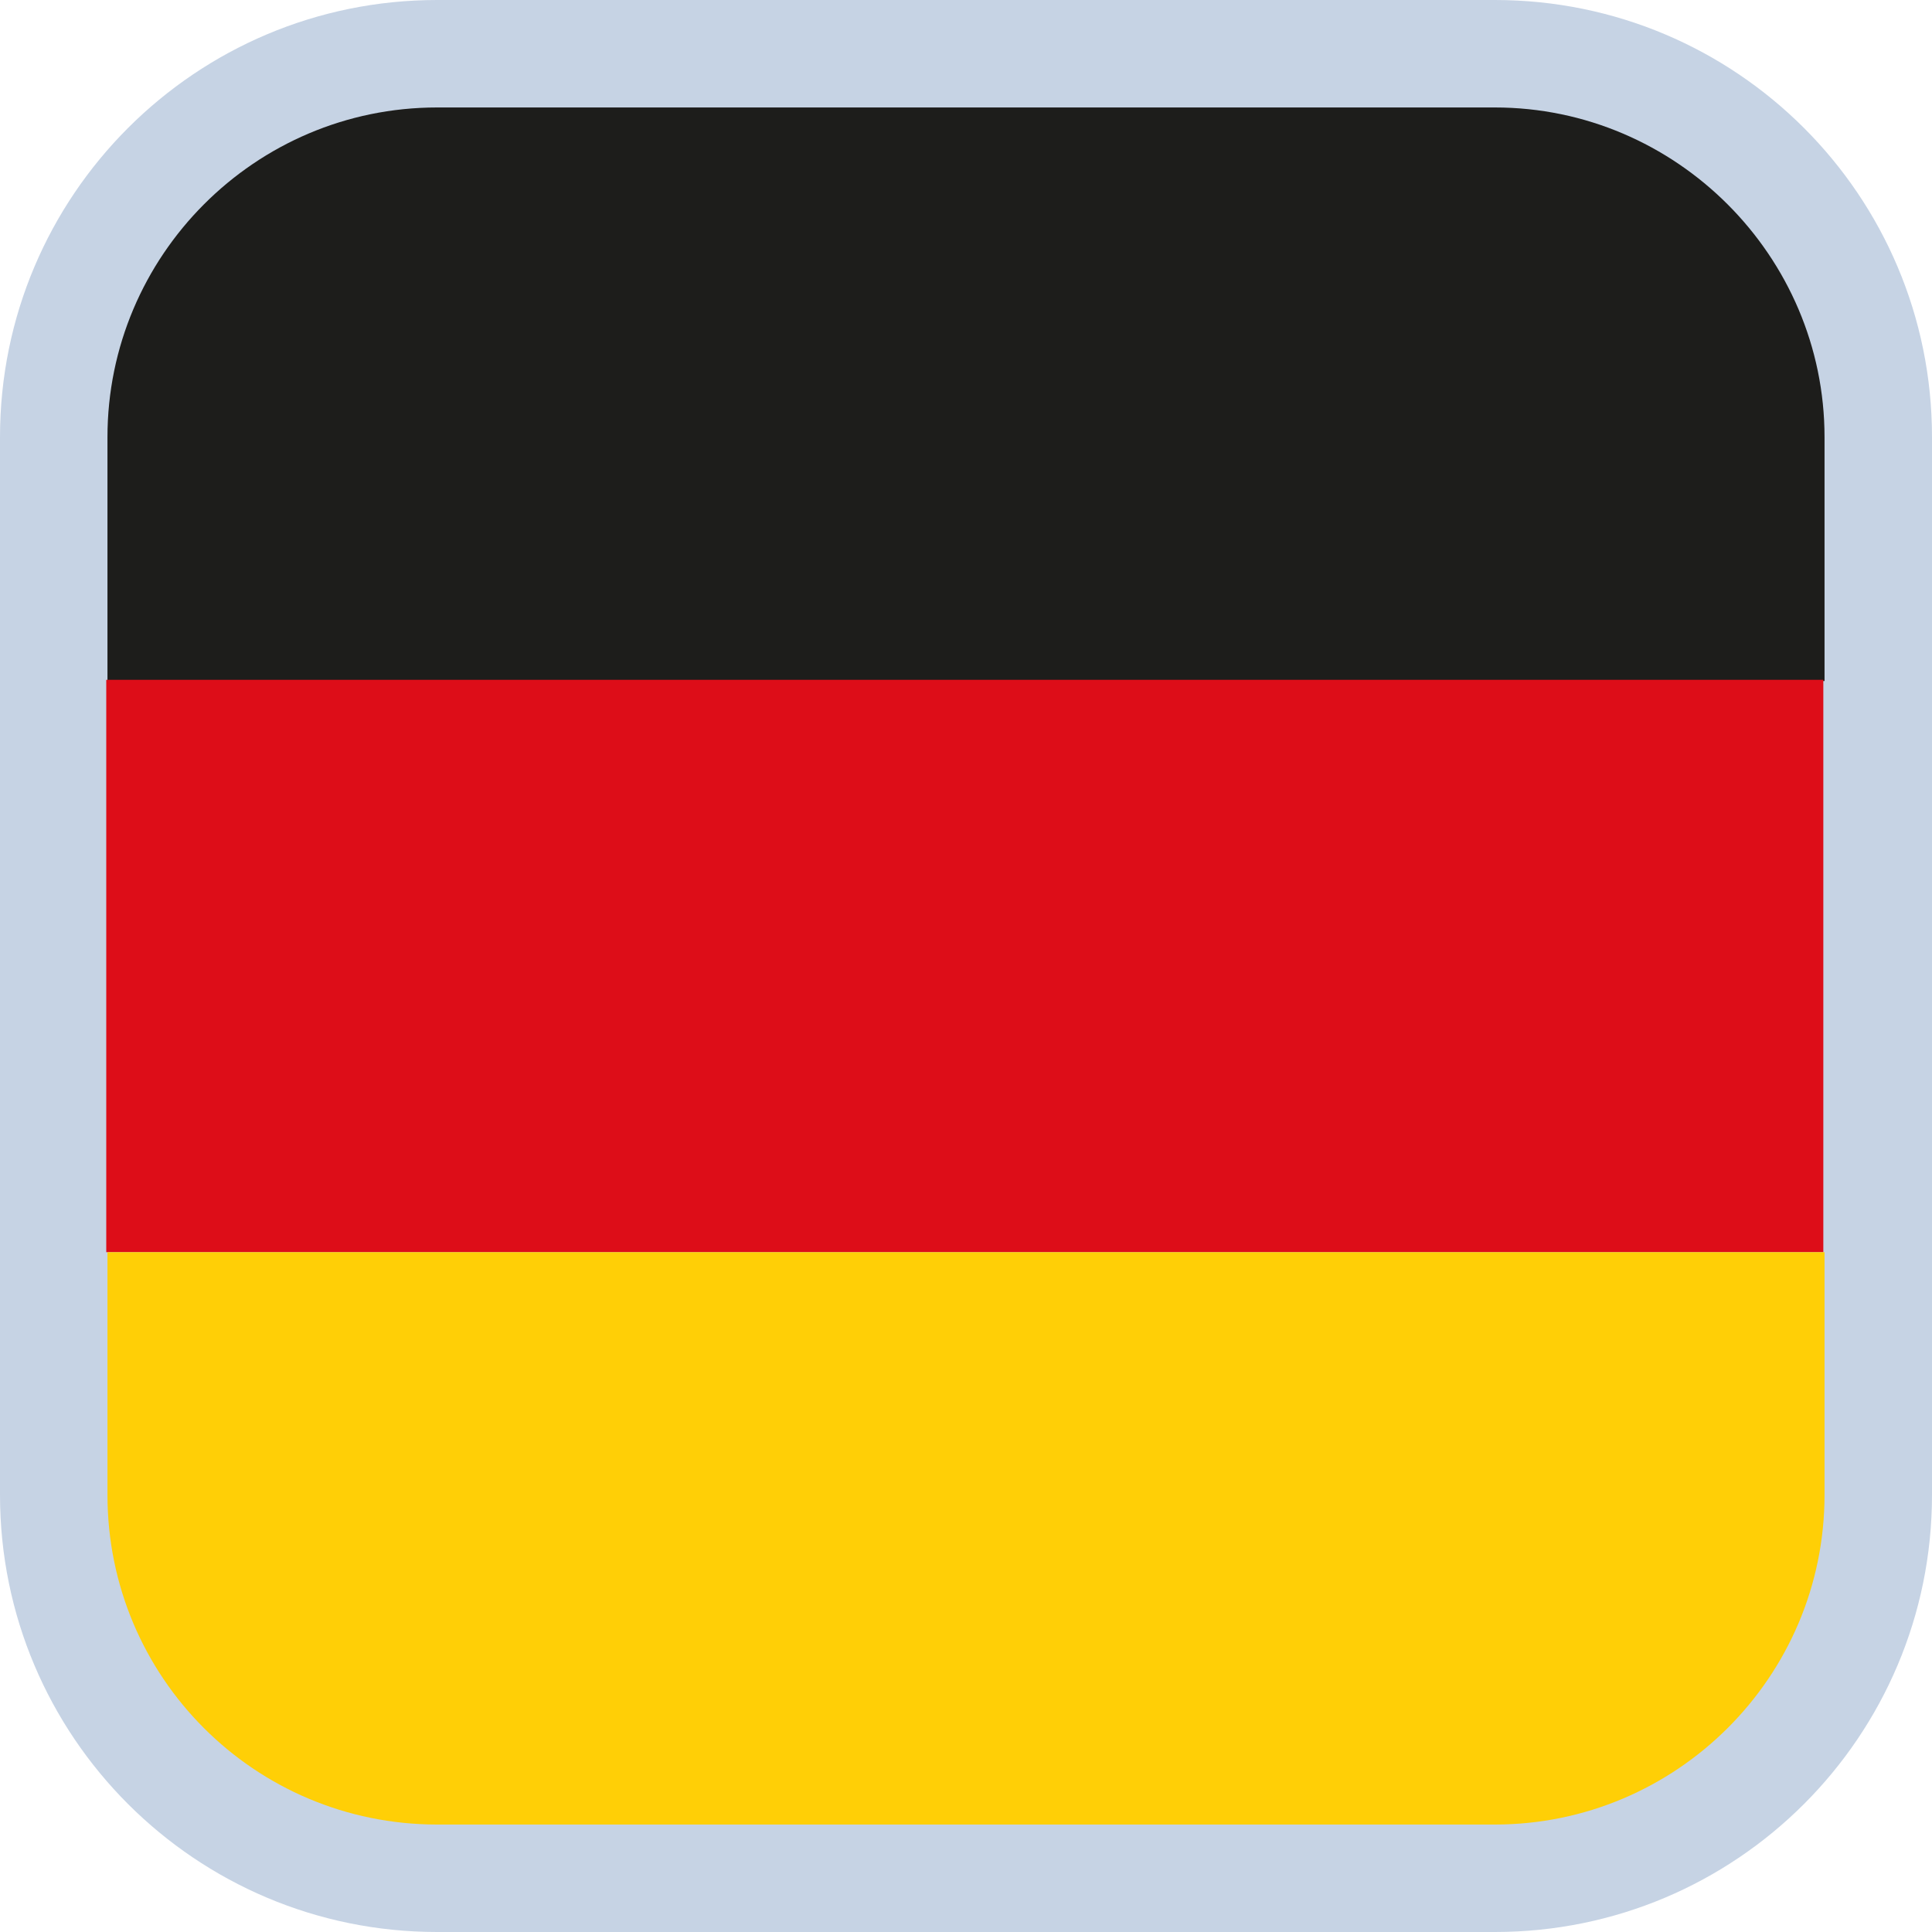 <?xml version="1.0" encoding="UTF-8"?>
<svg xmlns="http://www.w3.org/2000/svg" viewBox="0 0 16 16">
  <defs>
    <style>
      .cls-1 {fill: #ffcf06;}
      .cls-2 {fill: #dd0d18;}
      .cls-3 {fill: #c6d3e4;}
      .cls-4 {fill: #1d1d1b;}
    </style>
  </defs>
  <g>
    <g>
      <path class="cls-3" d="m3.62,0h8.76c2,0,3.62,1.62,3.62,3.62v8.76c0,2-1.62,3.62-3.62,3.62H3.62c-2,0-3.62-1.62-3.62-3.62V3.62C0,1.62,1.62,0,3.62,0Z"/>
      <g>
        <path class="cls-4" d="m15.11,3.62v2.02H.89v-2.02C.89,2.12,2.11.89,3.62.89h8.76c1.5,0,2.73,1.23,2.73,2.73Z"/>
        <rect class="cls-2" x=".88" y="5.63" width="14.22" height="4.74"/>
        <path class="cls-1" d="m15.11,10.37v2.01c0,1.51-1.23,2.73-2.73,2.73H3.62c-1.51,0-2.73-1.22-2.73-2.73v-2.01h14.22Z"/>
      </g>
    </g>
  </g>
</svg>